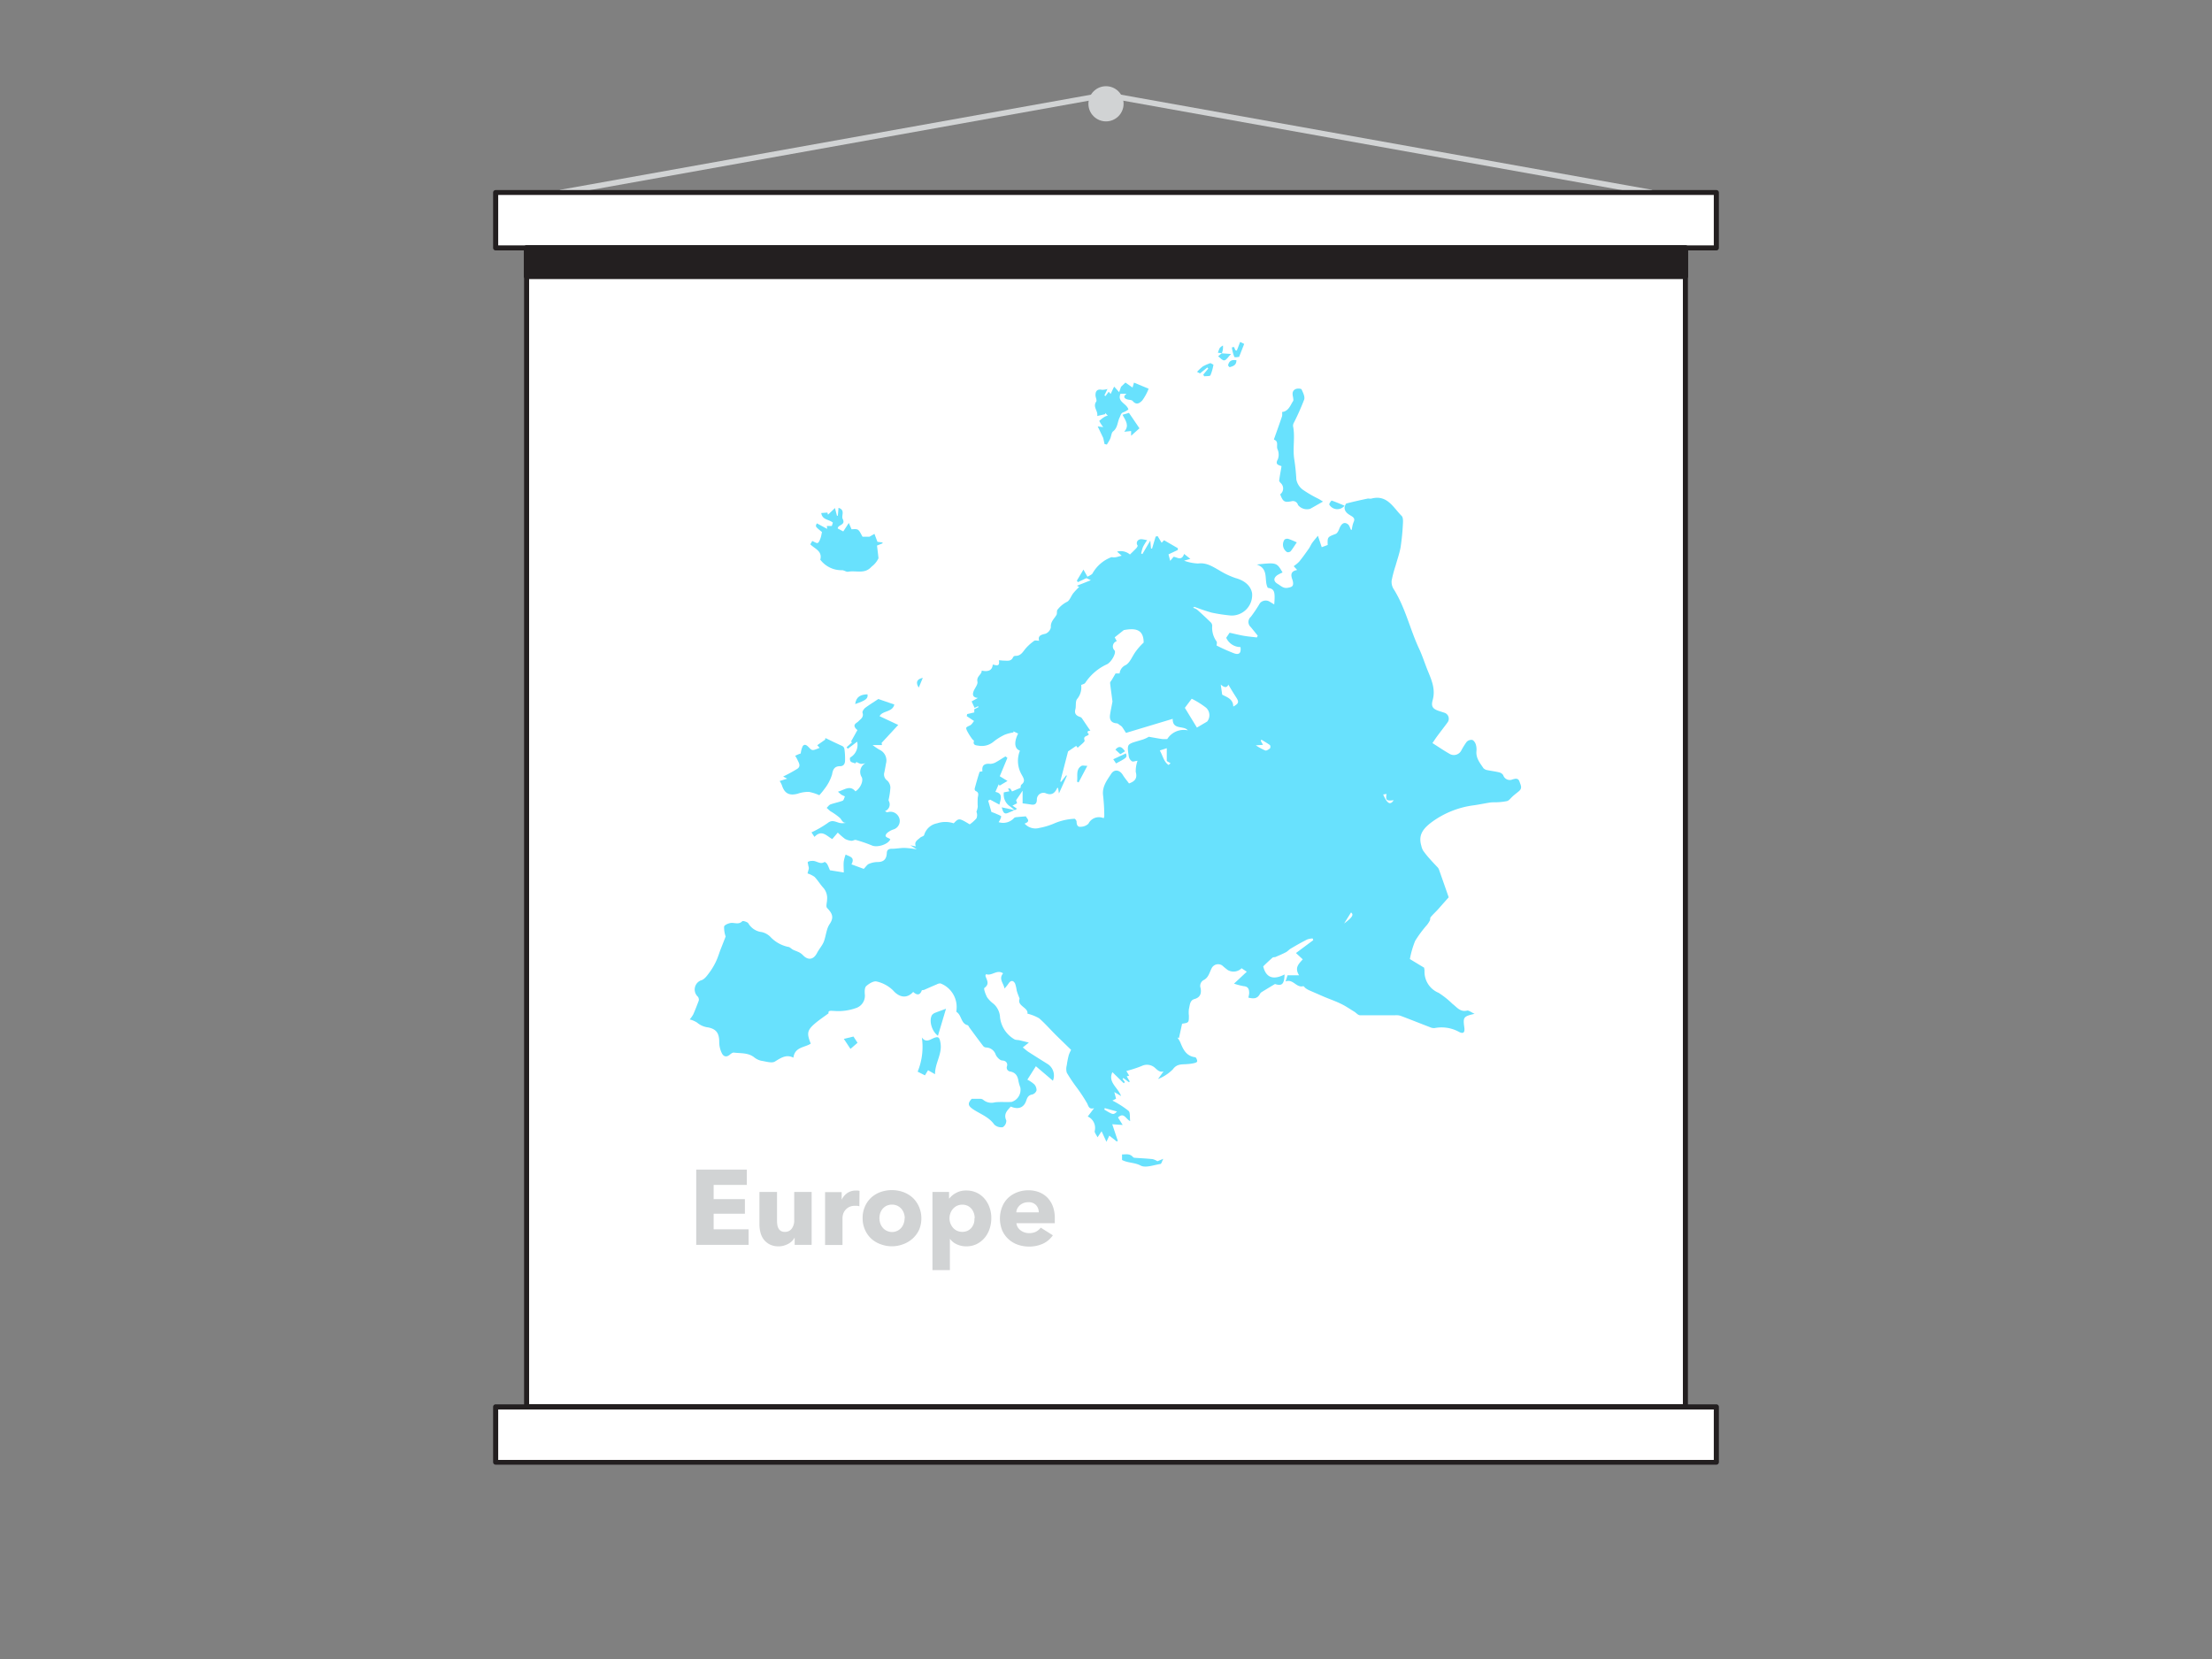 <svg xmlns="http://www.w3.org/2000/svg" viewBox="0 0 400 300"><rect x="0" y="0" width="400" height="300" fill="#808080" stroke="none"/><g id="_134_europe_flatline" data-name="#134_europe_flatline"><path d="M298.49,35.3h-.09L200,17.65,101.6,35.29a.49.49,0,0,1-.58-.41.5.5,0,0,1,.4-.58l98.49-17.65h.18L298.58,34.3a.5.5,0,0,1,.4.58A.49.49,0,0,1,298.49,35.3Z" fill="#d1d3d4"/><rect x="95.23" y="44.83" width="209.55" height="209.55" fill="#fff"/><path d="M304.77,254.83H95.23a.45.45,0,0,1-.46-.46V44.83a.45.45,0,0,1,.46-.46H304.77a.45.45,0,0,1,.46.46V254.37A.45.45,0,0,1,304.77,254.83Zm-209.09-.91H304.32V45.28H95.68Z" fill="#231f20"/><rect x="89.63" y="34.8" width="220.74" height="10.03" fill="#fff"/><path d="M310.37,45.28H89.63a.46.46,0,0,1-.46-.45v-10a.46.46,0,0,1,.46-.46H310.37a.46.46,0,0,1,.46.46v10A.46.46,0,0,1,310.37,45.28ZM90.09,44.37H309.91V35.25H90.09Z" fill="#231f20"/><rect x="89.63" y="254.37" width="220.74" height="10.03" fill="#fff"/><path d="M310.37,264.86H89.63a.46.46,0,0,1-.46-.46v-10a.46.46,0,0,1,.46-.45H310.37a.46.46,0,0,1,.46.45v10A.46.46,0,0,1,310.37,264.86ZM90.09,264H309.91v-9.12H90.09Z" fill="#231f20"/><circle cx="200" cy="18.77" r="3.18" fill="#d1d3d4"/><path d="M183.49,146.48c-.35-.27-.7-.56-1.06-.82a2.57,2.57,0,0,1-.9-2.38l1-.19-.25-.5c.17,0,.34,0,.39,0a4.41,4.41,0,0,1,.34.53l1.55-.66c0-.14,0-.47.16-.59.81-.63.32-1.23,0-1.84a4.94,4.94,0,0,1-.28-4.29c-1-.33-1.11-1.55-.33-3.09l-.85-.4,0,.2a7.24,7.24,0,0,0-1.57.41,10.07,10.07,0,0,0-2.05,1.28,3.29,3.29,0,0,1-2.71.7c-.45-.06-1.06-.09-.8-.88,0-.05-.21-.17-.29-.28a9.91,9.91,0,0,1-1-1.59c-.24-.59-.14-.57.54-.9.34-.16.55-.57.76-.81l-1.32-.88.07-.37,1.29-.3,0-.57.76-.39-.07-.17-.63.31-.54-1.17,1.13-.63c-.88-.08-1-.54-.8-1.14s.84-1.29.72-1.81c-.21-1,.82-1.27.77-2,1.23.28,1.92-.07,2-1.08.54.07,1.34.51,1.11-.78.35,0,.62.06.9.06.62,0,1.32.19,1.67-.62a.49.49,0,0,1,.39-.24c1.08.05,1.43-.86,2-1.47a9.1,9.1,0,0,1,1.44-1.26c.19-.12.56,0,.88,0-.26-.84.25-1.08,1.12-1.26a1.59,1.59,0,0,0,1-1.16c-.09-1,.58-1.53,1-2.23.18-.28,0-.79.23-1a5,5,0,0,1,1.65-1.37c.52-.22.76-1.06,1.18-1.59a13.55,13.55,0,0,1,1.06-1.12,3.55,3.55,0,0,1-.4-.22l2.51-1-.87-.41.22-.19c.35-.23.86-.38,1-.71a6.56,6.56,0,0,1,3.3-2.83c.16-.08.42.06.63,0,.37,0,.73-.16,1.3-.29l-.84-.74a2.57,2.57,0,0,1,2.33.52c.37-.36.77-.74,1.15-1.14.12-.13.29-.43.24-.48a.69.69,0,0,1,.31-1.08c.34-.15.83,0,1.41.11a10.76,10.76,0,0,0-.76,1.24,7.78,7.78,0,0,0-.32,1.17l.22.1,1.43-2.43.13,1.44h.19l.65-2.17.36-.08.72,1.2.44-.46,2.49,1.44,0,.32-1.69.8.31,1.17.62-.74c.66.09,1.43.81,1.9-.51l1.12.89-1.13.33a8.4,8.4,0,0,0,2.52.51c1.51-.2,2.59.53,3.78,1.2a14.62,14.62,0,0,0,3,1.43c1.61.44,2.78,1.37,3,2.78a3.71,3.71,0,0,1-3.82,4,30.88,30.88,0,0,1-3.47-.52,33.12,33.12,0,0,1-3.14-1.06l-.25.17a3.17,3.17,0,0,1,.72.33c.86.77,1.72,1.56,2.54,2.37a.91.91,0,0,1,.2.68A4.19,4.19,0,0,0,220,116c.11.2,0,.53,0,.73a33.26,33.26,0,0,0,3.21,1.43c.91.3,1.25-.12,1.11-1.15a2.83,2.83,0,0,1-2.58-1.68l.61-.91c.85.18,1.66.39,2.49.54s1.62.21,2.44.31l.16-.32c-.41-.51-.81-1-1.25-1.54a1.23,1.23,0,0,1,0-1.87,24.68,24.68,0,0,0,1.65-2.47,1.38,1.38,0,0,1,1.82-.23l.76.46c.21-2.42,0-2.81-1.16-3-.75-1.34.29-3.42-2-4.22,3.6-.38,3.6-.38,4.67,1.44a7.55,7.55,0,0,0-.94.48c-.75.53-.71,1.14.06,1.59.55.32,1,.84,1.77.71s1.09-.27,1-1a2.47,2.47,0,0,0-.11-.47c-.31-.83-.36-1.54.86-1.76l-.62-.68.13-.11a5.35,5.35,0,0,0,.88-.75c.6-.74,1.16-1.53,1.71-2.31.22-.31.36-.67.58-1s.66-.83,1.07-1.34l.69,2.07,1.08-.4c-.06-1.48,0-1.44,1.43-2,.3-.11.53-.57.66-.92.39-1,.92-1.31,1.56-.83.27.2.37.63.55,1l.16,0a5.82,5.82,0,0,1,.28-1.28c.29-.59.2-.88-.39-1.23s-1.35-.79-1.17-1.75l0,0c.11-.17.18-.47.32-.5,1.28-.33,2.57-.62,3.87-.89.21,0,.46.07.67,0,2.83-.73,3.91,1.63,5.43,3.14.29.28.26,1,.23,1.46a41.25,41.25,0,0,1-.41,4.16c-.2,1.14-.6,2.25-.91,3.37a22,22,0,0,0-.72,2.73,2.43,2.43,0,0,0,.37,1.52c2.12,3.35,2.94,7.24,4.6,10.78.63,1.35,1.07,2.79,1.64,4.16.68,1.65,1.34,3.25.81,5.14-.33,1.2.06,1.62,1.27,2l.84.27a1.13,1.13,0,0,1,.58,1.76c-.6.82-1.22,1.61-1.82,2.42-.31.41-.58.84-.91,1.31,1.13.72,2.14,1.41,3.19,2a1.51,1.51,0,0,0,2-.61,13.49,13.49,0,0,1,1-1.61,1.19,1.19,0,0,1,1-.35c.27.07.53.47.64.78a3.11,3.11,0,0,1,.13,1.25c-.12,1.26.64,2.15,1.26,3.08a1.27,1.27,0,0,0,.74.36c.7.15,1.42.22,2.11.4a1.17,1.17,0,0,1,.73.5,1.24,1.24,0,0,0,1.69.77c.42-.11,1-.32,1.24.37s.57,1.21-.09,1.76c-.39.33-.81.63-1.2,1s-.6.71-1,.8a11,11,0,0,1-2.07.21c-.34,0-.68,0-1,.05-.93.15-1.85.34-2.78.48a16.37,16.37,0,0,0-7.87,3.17c-1.52,1.18-2.28,2.3-1.73,4.16a2.91,2.91,0,0,0,.33.88,16,16,0,0,0,1.16,1.45c.49.56,1,1.09,1.52,1.64a1.51,1.51,0,0,1,.22.44c.59,1.67,1.18,3.35,1.72,4.91-.66.74-1.21,1.36-1.77,2s-1,1-1.49,1.59c-.12.13-.06.41-.14.59a5.16,5.16,0,0,1-.51.8,21.27,21.27,0,0,0-2.16,2.91,17.09,17.09,0,0,0-.95,3.28l2.58,1.56c0,.1.06.32.07.54a4.11,4.11,0,0,0,2.54,4,15.29,15.29,0,0,1,2.51,2c.78.57,1.38,1.52,2.63,1.22.32-.08.76.31,1.37.58-2,.46-2.11.61-1.86,2.43.14,1-.19,1.27-1.06.78a6.54,6.54,0,0,0-4.31-.63,1.73,1.73,0,0,1-.85-.17c-1.78-.68-3.54-1.39-5.33-2.06a2.7,2.7,0,0,0-.95-.09c-2.11,0-4.23,0-6.35,0-.35,0-.68-.41-1-.62-.78-.47-1.53-1-2.35-1.4-1-.5-2.13-.89-3.2-1.34l-2.64-1.15a3.25,3.25,0,0,1-.65-.38c-.16-.11-.33-.39-.43-.37-1.28.35-1.79-1.37-3.2-.85l.36-1.12h2.09c-.9-1.4,0-2.12.66-2.88l-1.23-1.14,3.13-2.33-.11-.31a3.41,3.41,0,0,0-1,.19c-1,.51-2,1.07-2.95,1.64-.32.18-.56.49-.88.66-.61.32-1.25.58-1.88.86-.18.07-.43,0-.56.14-.57.5-1.11,1-1.67,1.56.52,2.16,1.94,2.46,3.86,1.46-.05,1.81-.52,2.13-1.73,1.73-.94.56-1.66,1-2.38,1.44a1,1,0,0,0-.37.4c-.48.88-1.2.83-2.07.62a4.77,4.77,0,0,0,.15-.78c0-.66-.11-1.22-1-1.29a11.75,11.75,0,0,1-1.74-.46l2.31-2.15-.94-.63a2.07,2.07,0,0,1-2.49.33,12.75,12.75,0,0,1-1-.82,1.31,1.31,0,0,0-1.94.52c-.4.77-.54,1.67-1.47,2.13a1.19,1.19,0,0,0-.52,1.41c.18.91,0,1.7-1.11,2-.84.23-.83,1.13-1,1.83a5,5,0,0,0,0,1.16c0,1.25,0,1.29-1.23,1.47l-.56,2.57-.28-.06a5.31,5.31,0,0,1,.54.91c.5,1.27,1.08,2.43,2.65,2.64.17,0,.36.42.38.67s-.32.34-.53.39a7.53,7.53,0,0,1-1.25.18c-.95.09-1.87-.1-2.61.94a7.72,7.72,0,0,1-2.69,1.76l1-1.38c-.64.19-1-.14-1.52-.61a2.16,2.16,0,0,0-2.44-.36,22.46,22.46,0,0,1-2.77.9l.51.84-.44.13.55.94-.16.11-1-.75-.15.16.43.58-.21.2-2.05-2c-.87,1.82,1,2.76,1.57,4.32l-1.23-.72.32,1.2-.66.34.26.13a17.11,17.11,0,0,1,2.66,1.73c.33.29.19,1.09.29,1.86-.83-.43-1.12-1.66-2.2-.67l.85,1.36-1.89-.13,1,3-.19.12-1.34-1.06-.52,1.11-.88-1.9-.73,1.09c-.23-.48-.57-.85-.51-1.14a2.27,2.27,0,0,0-1.26-2.62l1.15-1.51c-.9.26-1-.3-1.25-.85a29.53,29.53,0,0,0-2.05-3.09,28.57,28.57,0,0,1-1.64-2.47,2.51,2.51,0,0,1,0-1.36,14.72,14.72,0,0,1,.37-1.87,6.52,6.52,0,0,1,.41-.9c-.93-.91-1.86-1.8-2.78-2.71s-1.94-2.08-3-3a8,8,0,0,0-2.12-.84c.21-1.11-1.94-1.38-1.41-2.7-.21-.57-.4-1-.53-1.49a6.7,6.7,0,0,0-.28-1.23c-.27-.54-.7-.69-1.13-.12a7.22,7.22,0,0,1-.8,1c-.11-.92-1.12-1.7-.25-2.75-1.11-.78-2.05.56-3.08.14-.06.16-.13.26-.11.33.23.74.82,1.44-.19,2.17-.17.12.21,1.19.51,1.72a5.41,5.41,0,0,0,1.17,1.17,3.49,3.49,0,0,1,1.15,2.46,5.29,5.29,0,0,0,2.55,3.91c.26.18.68.13,1,.21s.95.23,1.66.41l-1.1.88c.37.29.67.57,1,.79,1.14.74,2.3,1.46,3.45,2.18a2.47,2.47,0,0,1,1,3.05l-3.08-2.62-1.54,2.43a5.85,5.85,0,0,1,1.26.85,1.56,1.56,0,0,1,.4,1.08,1.13,1.13,0,0,1-.75.74c-.7.12-.91.5-1.11,1.11-.43,1.3-1.46,1.67-2.8,1.08-.62.71-1.35,1.33-.81,2.51a1.38,1.38,0,0,1-.63,1.22,1.84,1.84,0,0,1-1.54-.47c-.91-1.3-2.33-1.83-3.57-2.6s-1.3-1.19-.52-2.06c.57,0,1,0,1.44,0a1,1,0,0,1,.61.15,2.33,2.33,0,0,0,2.17.48c1-.11,2,0,3-.07a2.29,2.29,0,0,0,1.58-2.6,7.91,7.91,0,0,1-.33-1.12c-.14-.9-.46-1.56-1.46-1.77a.71.71,0,0,1-.61-1c.1-.4-.06-.95-.87-1-.41,0-1-.61-1.19-1.07a1.87,1.87,0,0,0-1.73-1.28.76.76,0,0,1-.5-.23c-.85-1.1-1.67-2.23-2.5-3.35-.12-.15-.2-.42-.34-.45-1.25-.31-1.06-1.81-2-2.39-.07-.05,0-.36,0-.55a4.57,4.57,0,0,0-2.89-4.61,1.17,1.17,0,0,0-.68.16c-.77.32-1.53.66-2.3,1-.15.06-.41,0-.44.14-.38,1-1,.72-1.54.23-1.15,1.28-2.53,1-3.65-.29a6.17,6.17,0,0,0-2.94-1.59c-.54-.15-1.39.37-1.9.83-.3.27-.3,1-.25,1.51a2.34,2.34,0,0,1-1.44,2.4,9.49,9.49,0,0,1-4.12.58c-.45,0-1.13-.17-1,.43-.82.6-1.54,1.09-2.22,1.64-1.66,1.37-1.78,1.9-1,3.84-1.08.73-2.87.56-3.14,2.54-1.24-.64-2.21,0-3.31.68-.57.38-1.66,0-2.5-.12a3.17,3.17,0,0,1-1.3-.64c-1.11-.85-2.44-.68-3.69-.84-.21,0-.48.19-.66.35-.7.6-1.24.34-1.54-.37a4.54,4.54,0,0,1-.41-1.87c0-1.54-.46-2.35-2-2.66a3.73,3.73,0,0,1-2-.87,4.31,4.31,0,0,0-1.34-.57,6.23,6.23,0,0,0,.64-.91c.36-.82.68-1.65,1-2.5a.87.87,0,0,0-.17-.71,1.77,1.77,0,0,1,.72-3c.62-.25,1.09-1,1.53-1.58a11.79,11.79,0,0,0,1.13-2c.3-.66.5-1.37.75-2s.54-1.37.9-2.3a5,5,0,0,1-.28-1.77c0-.31.91-.7,1.39-.69.68,0,1.29.3,1.9-.3.12-.13,1,.14,1.12.42a3.22,3.22,0,0,0,2.41,1.54,3.24,3.24,0,0,1,1.49.8,6.16,6.16,0,0,0,3.24,1.87c.32,0,.59.35.9.51s.75.3,1.11.48a2.69,2.69,0,0,1,.67.49c.94,1,1.93.87,2.57-.36.36-.7.92-1.32,1.21-2,.42-1.06.46-2.33,1.07-3.23.88-1.29.41-2-.46-2.93-.25-.27,0-1,0-1.48a2.82,2.82,0,0,0-.65-2.13c-.58-.62-1-1.36-1.61-2a4.54,4.54,0,0,0-1.26-.62c0-.17.16-.54.22-.92a1.29,1.29,0,0,0-.09-.46c0-.25-.18-.63-.07-.72a1.51,1.51,0,0,1,.77-.17c.75-.09,1.44.74,2.25.18.05,0,.37.23.47.41.2.36.34.76.49,1.1l2.5.4c0-.71-.07-1.36,0-2a6.63,6.63,0,0,1,.34-1.24c.74.39,1.74.47,1.05,1.77l2.22.82c.42-.42.62-.77.91-.89a4.09,4.09,0,0,1,1.61-.35c1.13,0,1.58-.56,1.65-1.56,0-.68.38-.85,1-.84s1.49-.16,2.24-.15a19.18,19.18,0,0,1,2.18.25l-1.17-.72,1,.19c-.35-.86.34-1.16.78-1.57.21-.19.63-.25.72-.46a3,3,0,0,1,2.35-2.14,4.73,4.73,0,0,1,3,0c.95-1,1-.94,2.9.19a6.73,6.73,0,0,0,1.21-1.08,1.56,1.56,0,0,0,0-1.2,3.78,3.78,0,0,0,.24-.92,12.73,12.73,0,0,1,0-1.63c.1-.53.24-.94-.38-1.2a.46.46,0,0,1-.18-.41c.26-1,.55-2,.87-3,0-.1.34-.11.54-.16-.15-1,.28-1.45,1.41-1.34a2.23,2.23,0,0,0,1.11-.35c.57-.31,1.1-.69,1.65-1l.34.27-1.38,3.32,1.4.85-1.43.85-.16-.25L180,143.2c1.37.27,1,1.21.72,2.3l-1.67-.9-.36.18.59,2.05a10.34,10.34,0,0,1,1,.39c.28.12.78.31.77.45a3,3,0,0,1-.47,1,2.67,2.67,0,0,0,2.81-.76.75.75,0,0,1,.42-.14c.54-.06,1.09-.1,1.71-.15.08.34,1,.88-.24,1.31a2.63,2.63,0,0,0,2.69.78,12.27,12.27,0,0,0,2.81-.87,10.54,10.54,0,0,1,3.54-.78c.09,0,.36.33.36.51,0,.53.17,1,.72.94a2.12,2.12,0,0,0,1.42-.55,2.11,2.11,0,0,1,2.76-1,1.31,1.31,0,0,0,.11-.42,34,34,0,0,0-.21-3.64c-.23-1.63.69-2.8,1.48-4,.57-.85,1.51-.67,2.05.19.35.57.79,1.08,1.15,1.58,1.15-.4,1.52-1,1.22-2.09a5.47,5.47,0,0,1,.32-2c-.36,0-.76.22-1,.09a1.36,1.36,0,0,1-.58-.88c-.09-.71-.32-1.67,0-2.08s1.39-.61,2.13-.86a5.53,5.53,0,0,0,1.49-.62c.8.14,1.59.29,2.4.41a5.85,5.85,0,0,0,.94,0,3.51,3.51,0,0,1,3.72-1.57c-.76-.94-2.76,0-2.74-2.08l-8.44,2.54c-.28-.42-.48-.76-.71-1.08a1.34,1.34,0,0,0-.39-.31c-.18-.13-.37-.33-.57-.34-1-.07-1.35-.63-1.22-1.55.11-.74.27-1.46.44-2.39-.12-1-.3-2.15-.43-3.36,0-.18.2-.38.31-.56l.68-1.16h.73a1.85,1.85,0,0,1,1.12-1.52c.77-.46,1.16-1.57,1.74-2.37a10.68,10.68,0,0,1,1.49-1.69c0-2.61-1.79-2.59-3.59-2.26l-1.65,1.31.38.69a1,1,0,0,0-.39,1.69c.32.47-.61,2.14-1.4,2.5a9.35,9.35,0,0,0-3.91,3.35c-.14.21-.5.26-.74.39a3.27,3.27,0,0,1-.74,2.54c-.34.44-.15,1.25-.31,1.86-.22.8.17,1.14.83,1.37a.7.7,0,0,1,.32.2c.52.75,1,1.5,1.57,2.3-.7,0-.59.36-.27.64-.27.43-1.1.23-.78,1.12.09.25-.79.85-1.25,1.32l-.27-.34-1.47,1-1.41,5.45.14.06.93-1.18.13.07-1.44,3.2-.15-1c-.06,0-.15,0-.16,0-.42.93-1,1.43-2.11.95a1.19,1.19,0,0,0-1.57,1.12c0,.79-.34,1.06-1.09.93-.54-.09-1.08-.15-1.49-.21v-2.29l-1.17,1.72.17.56-.83.42.82.57-.43.28Zm34.8-16a1.83,1.83,0,0,0-.2-2.51,15.81,15.81,0,0,0-2.59-1.62L214.26,128l2.18,3.57Zm3.84-6.7c-.21.58-.68.65-1.38,0l.26,1.84c.87.45,2,.79,2,2.15,1-.54,1.07-.83.54-1.65S222.55,124.53,222.13,123.81Zm-12.4,11.93c.55.95.69,2,1.58,2.62l.37-.31-.69-.4V135.3Zm17.36-.93a10.47,10.47,0,0,0,1.71.93c.23.07.61-.18.85-.38a.59.59,0,0,0,0-.59c-.49-.36-1-.64-1.57-1L228,134l.39.69ZM202,201l-2.23-.62-.07.27C201.32,201.63,201.32,201.63,202,201ZM243.06,167c1.56-1.18,1.76-1.6,1.25-2Zm9-22.3c-1.37.17-1.52,0-1.33-1.13l-.61.1C250.88,145.36,251.39,145.62,252,144.74Z" fill="#68e1fd"/><path d="M159.06,129.51l3.37,1.58-3,3.24c0-.08,0,.13.06.4h-1.7a13.43,13.43,0,0,0,1.25.85,2.11,2.11,0,0,1,1.17,2.51c-.08.51-.18,1-.28,1.53a1.34,1.34,0,0,0,.51,1.53,1.79,1.79,0,0,1,.57,1.26,13,13,0,0,1-.3,2.12.45.45,0,0,0,0,.28,1.29,1.29,0,0,1-.69,1.87c.23.11.36.23.44.21a1.67,1.67,0,0,1,2,.72,1.6,1.6,0,0,1-.93,2.39,3.31,3.31,0,0,0-1.13.65c-.73.81.33.78.59,1.13-.39.92-2.36,1.53-3.31,1.11a26.51,26.51,0,0,0-2.91-1c-.22-.07-.54.18-.79.15a2.89,2.89,0,0,1-1.17-.34,12,12,0,0,1-1.31-1.14l-1,1.17c-1-.54-1.9-1.8-3.22-.39l-.54-.82a19.07,19.07,0,0,0,2.93-1.69c.86-.7,1.5-.14,2.26,0a2.68,2.68,0,0,0,1.35-.14c-.81.34-1-.31-1.35-.74a11.26,11.26,0,0,0-1.75-1.25c-.25-.18-.46-.41-.69-.61.23-.22.42-.53.69-.63.72-.26,1.49-.39,2.2-.67.21-.09.28-.51.41-.78a4.85,4.85,0,0,1-.65-.31,7,7,0,0,1-.61-.54c1.2-.33,2.17-1.25,3.16-.06.82-.48,1.5-1.83,1.14-2.56a1.78,1.78,0,0,1,.71-2.55,2.94,2.94,0,0,1-.86.15,3.25,3.25,0,0,1-.8-.35l-.24.26c-.34-.14-.67-.18-.82-.36s-.17-.64-.06-.72a2.6,2.6,0,0,0,1.24-2.85l-1.69,1.28-.22-.28,1-.89-.21-.11,1.17-2.11a1.61,1.61,0,0,1-.37-.36c-.5-.71.3-.92.58-1.24s1-.69.71-1.53c-.08-.2.24-.69.5-.89.78-.58,1.62-1.09,2.36-1.59l2.89,1C161.38,128.84,159.57,128.47,159.06,129.51Z" fill="#68e1fd"/><path d="M151.49,95.57l1,.53,1-1.53.5,1.14c.31,0,.86-.11,1.17.1s.55.81.82,1.25l1.24,0,.91-.52.54,1.44.92.11,0,.16-1,.41c.09.74.19,1.51.27,2.29a4.16,4.16,0,0,1-1,1.32c-.22.15-.4.37-.61.54-1.17.94-2.59.32-3.88.58-.33.06-.72-.27-1.09-.28a4.76,4.76,0,0,1-3.78-1.7c-.06-.07-.18-.17-.16-.23.4-1.53-1-1.93-1.81-2.75l.35-.6c.4.16.79.45,1,.35s.38-.55.5-.87.17-.73.26-1.1c-1.23-1-1.23-1-.92-1.57l1.86,1-.06-.53h.9l.19-.6c-.68-.61-1.92-.46-2.1-1.74l1.11-.08.11.38,1.26-1.2.36,1.39.16,0,.12-1.43c1.28.41.47,1.39.75,2C153,95,151.48,94.86,151.49,95.57Z" fill="#68e1fd"/><path d="M144.8,136.26a3.93,3.93,0,0,1,.37-1.35c.34-.43.72-.15,1.05.19.66.69.67.68,2,.13l-.44-.47,1.42-1,.06-.3c1,.48,2.06,1,3.07,1.45a.74.74,0,0,1,.36.5,11.82,11.82,0,0,1,.12,2.14c0,.44-.18,1-.88,1-.93,0-1.3.46-1.46,1.47a7.84,7.84,0,0,1-1.31,2.55,13.36,13.36,0,0,1-1,1.23,8.6,8.6,0,0,0-1.86-.6,5.82,5.82,0,0,0-2,.31c-1.53.43-2.43,0-2.9-1.5a4.52,4.52,0,0,0-.41-.78l1.36-.42-.73-.39a27.33,27.33,0,0,0,2.55-1.39c.74-.49.25-1.14,0-1.71a6.11,6.11,0,0,0-.38-.65c.25-.11.49-.24.75-.33A.8.8,0,0,1,144.8,136.26Z" fill="#68e1fd"/><path d="M231.5,89.39a1.32,1.32,0,0,0,.06-2.07c-.11-.12-.26-.31-.24-.44.11-.87.28-1.72.42-2.58-.59-.23-1.2-.31-.66-1.26A2.41,2.41,0,0,0,231,81.2c-.22-.56.27-1.41-.63-1.7a2.34,2.34,0,0,1,.08-.29c.47-1.31.94-2.63,1.39-3.95a2.62,2.62,0,0,0,0-.75c1.18-.15,1.48-1.2,2-2,.1-.15,0-.43,0-.63-.16-.64-.21-1.28.53-1.55.3-.11.95-.07,1,.1.27.57.64,1.33.46,1.84A44,44,0,0,1,234,76.39a1.2,1.2,0,0,0-.18.64c.41,2-.09,4,.22,6a35.87,35.87,0,0,1,.38,3.67,3,3,0,0,0,1.18,1.86,21.48,21.48,0,0,0,2.84,1.65c.25.14.49.3.8.49-.91.51-1.61.92-2.32,1.31a2.09,2.09,0,0,1-2.2-.69.94.94,0,0,0-1.16-.68C232.26,90.9,232,90.72,231.5,89.39Z" fill="#68e1fd"/><path d="M202.72,69.94l.79-.76,1.29.9.26-.89,2.65,1.1a9.18,9.18,0,0,1-1.14,2.11c-.36.37-1,1-1.73.13-.18-.25-.72-.2-1.07-.33s-.81-.43-.06-1h-1.09c-.64,1.5,1.12,1.73,1.43,2.84a3.63,3.63,0,0,1-.84.49c-.58.17-.55.62-.76,1-.39.8-.33,1.82-1.16,2.47-.32.25-.33.87-.52,1.31s-.41.72-.61,1.08l-.42-.09-.24-1.1-1-2.09,1,.12a6.39,6.39,0,0,1-.72-1.11c.57-.53,1.24-1,1.56-.91l-.67-.78.27-.35-.09.81-1.44.34c.2-.94-.86-1.61-.18-2.61.17-.25-.15-.8-.13-1.21,0-.71.36-1.1,1.17-.92a3,3,0,0,0,1-.16l-.56,1.17.2.12.58-.78.35.4.63-1.33.91,1Z" fill="#68e1fd"/><path d="M166.7,187.61c.67.91,1.31.49,1.91.21,1.08-.5,1.28-.32,1.47.84.3,2-1,3.55-1,5.59l-1.26-.72-.56.93-1.32-.67A11.76,11.76,0,0,0,166.7,187.61Z" fill="#68e1fd"/><path d="M202.9,209.76v-1c.71,0,1.4-.21,2,.49.1.13.41.12.63.14,1,.07,1.95.11,2.92.22a3,3,0,0,1,.85.38l1.06-.44c-.24.46-.34.9-.5.93-1.21.18-2.67.76-3.58.3C205.14,210.18,204,210.33,202.9,209.76Z" fill="#68e1fd"/><path d="M171.07,182.41l-1.46,4.89c-1.18-.87-1.65-2.83-1.06-3.77a1.38,1.38,0,0,1,.62-.41C169.73,182.89,170.3,182.7,171.07,182.41Z" fill="#68e1fd"/><path d="M204.15,74.66l1.9,2.79-1.51,1.35v-.86l-1.25.13c1-1.11.26-2-.31-3.07Z" fill="#68e1fd"/><path d="M234.5,98.08c-.43.63-.74,1.15-1.12,1.62a.75.75,0,0,1-.64.14,1.6,1.6,0,0,1-.44-2.28.86.86,0,0,1,.69-.11A14.76,14.76,0,0,1,234.5,98.08Z" fill="#68e1fd"/><path d="M217.59,67.74l.9-1.09-.16-.2L217,67.52l-.54-.27a8.71,8.71,0,0,1,1.07-1,9.1,9.1,0,0,1,1.36-.59l.54.29a8.8,8.8,0,0,1-.54,1.91c-.11.2-.74.13-1.14.19Z" fill="#68e1fd"/><path d="M243.15,91.43a1.68,1.68,0,0,1-2.77-.18c-.07-.16.37-.75.43-.73.8.27,1.58.62,2.36.94Z" fill="#68e1fd"/><path d="M223.14,62.74l.26.59.25.08.61-1.58.73.36-.92,2.35c-.12,0-.78.14-.86,0a7,7,0,0,1-.45-1.72Z" fill="#68e1fd"/><path d="M154.33,187.44l.74,1.13-1.28,1.1-1.2-1.81Z" fill="#68e1fd"/><path d="M194.76,141.34c.19-1-.32-2.17.81-2.85.2-.12.52,0,1.05,0l-1.58,3Z" fill="#68e1fd"/><path d="M203.6,136.23c.24.74.24.74-1.78,1.82l-.51-.75.75-.35Z" fill="#68e1fd"/><path d="M154.64,127.32c.19-1.42,1.1-1.73,2.23-1.77C157,126.33,156.59,126.64,154.64,127.32Z" fill="#68e1fd"/><path d="M196.68,104.35l-.22.19-1.55.73-.18-.27,1.19-2Z" fill="#68e1fd"/><path d="M220.91,63.89l1.7.12c-.52.53-.82,1.09-1.2,1.15s-.73-.45-1.13-.73l.67-.57Z" fill="#68e1fd"/><path d="M183.49,146.48c-.4.17-.79.33-1.18.51-.83.38-.95-.29-1.17-1l2.35.51Z" fill="#68e1fd"/><path d="M223.59,65.14c0,.92-.62,1.08-1.22,1.26-.06,0-.31-.27-.29-.37C222.25,65.24,222.76,65,223.59,65.14Z" fill="#68e1fd"/><path d="M202.59,136.38l-.89-.82c.73-.87,1.22-.44,1.74.3Z" fill="#68e1fd"/><path d="M221,63.86l-.76-.07a4.64,4.64,0,0,1,.34-.88,2.25,2.25,0,0,1,.57-.43,3.37,3.37,0,0,1,0,.55c0,.29-.12.57-.19.86Z" fill="#68e1fd"/><path d="M166.14,124.34c-.61-.93-.35-1.55.73-1.76Z" fill="#68e1fd"/><path d="M125.9,225.11V211.5h9.15v2.77h-6v2.57h5.65v2.64h-5.65v2.82h6.32v2.81Z" fill="#d1d3d4"/><path d="M143.7,225.11v-1.33h0a3,3,0,0,1-.45.62,3,3,0,0,1-.66.5,4,4,0,0,1-.82.34,3.31,3.31,0,0,1-.95.14,3.48,3.48,0,0,1-1.63-.35,3.27,3.27,0,0,1-1.08-.89,3.6,3.6,0,0,1-.59-1.25,5.79,5.79,0,0,1-.19-1.43v-5.92h3.18v5.19a4.81,4.81,0,0,0,.06.77,1.73,1.73,0,0,0,.22.65,1.16,1.16,0,0,0,.43.45,1.33,1.33,0,0,0,.71.16,1.44,1.44,0,0,0,1.26-.61,2.43,2.43,0,0,0,.43-1.44v-5.17h3.15v9.57Z" fill="#d1d3d4"/><path d="M155.4,218.13a3,3,0,0,0-.41-.08l-.39,0a2.29,2.29,0,0,0-1.07.23,2.17,2.17,0,0,0-.69.56,2.22,2.22,0,0,0-.38.71,2.65,2.65,0,0,0-.11.67v4.91H149.2v-9.56h3v1.38h0a3.09,3.09,0,0,1,1-1.2,2.68,2.68,0,0,1,1.56-.46,2.3,2.3,0,0,1,.37,0l.3.05Z" fill="#d1d3d4"/><path d="M166.61,220.28a5.22,5.22,0,0,1-.42,2.13A4.83,4.83,0,0,1,165,224a5.23,5.23,0,0,1-1.7,1,5.78,5.78,0,0,1-2.05.37,5.86,5.86,0,0,1-2-.37,5.08,5.08,0,0,1-1.69-1,4.8,4.8,0,0,1-1.14-1.61,5.07,5.07,0,0,1-.43-2.13,5,5,0,0,1,.43-2.11,4.76,4.76,0,0,1,1.14-1.6,5,5,0,0,1,1.69-1,6.08,6.08,0,0,1,2-.34,6,6,0,0,1,2.05.34,5.16,5.16,0,0,1,1.7,1,4.79,4.79,0,0,1,1.15,1.6A5.13,5.13,0,0,1,166.61,220.28Zm-3,0a2.85,2.85,0,0,0-.16-.9,2.5,2.5,0,0,0-.44-.78,2.45,2.45,0,0,0-.71-.55,2.39,2.39,0,0,0-2,0,2.28,2.28,0,0,0-.7.55,2.47,2.47,0,0,0-.43.78,3,3,0,0,0,0,1.81,2.51,2.51,0,0,0,.44.8,2.08,2.08,0,0,0,.71.56A2.2,2.2,0,0,0,163,222a2.48,2.48,0,0,0,.43-.8A2.85,2.85,0,0,0,163.58,220.28Z" fill="#d1d3d4"/><path d="M179.26,220.28a6,6,0,0,1-.31,1.93,4.91,4.91,0,0,1-.89,1.62,4.54,4.54,0,0,1-1.43,1.13,4.3,4.3,0,0,1-1.92.42A4,4,0,0,1,173,225a3,3,0,0,1-1.23-1h0v5.67h-3.15V215.54h3v1.17h.06a3.77,3.77,0,0,1,1.22-1,3.7,3.7,0,0,1,1.83-.43,4.33,4.33,0,0,1,1.89.4,4.19,4.19,0,0,1,1.43,1.1,4.92,4.92,0,0,1,.9,1.6A5.59,5.59,0,0,1,179.26,220.28Zm-3,0a2.83,2.83,0,0,0-.15-.9,2.66,2.66,0,0,0-.42-.78,2.41,2.41,0,0,0-.7-.55,2.37,2.37,0,0,0-1.95,0,2.4,2.4,0,0,0-1.18,1.35,2.55,2.55,0,0,0-.16.9,2.61,2.61,0,0,0,.16.91,2.73,2.73,0,0,0,.46.79,2.3,2.3,0,0,0,.72.55,2.37,2.37,0,0,0,1.95,0,2.11,2.11,0,0,0,.7-.55,2.77,2.77,0,0,0,.42-.8A2.91,2.91,0,0,0,176.21,220.28Z" fill="#d1d3d4"/><path d="M190.74,220.44v.38c0,.13,0,.25,0,.37h-6.94a1.8,1.8,0,0,0,.24.73,2,2,0,0,0,.52.57,2.53,2.53,0,0,0,1.53.5,2.74,2.74,0,0,0,1.27-.27,2.68,2.68,0,0,0,.84-.72l2.19,1.38a4.48,4.48,0,0,1-1.77,1.51,6,6,0,0,1-2.57.53,6.24,6.24,0,0,1-2-.34,4.86,4.86,0,0,1-1.68-1,4.62,4.62,0,0,1-1.14-1.59,5.76,5.76,0,0,1,0-4.27,4.63,4.63,0,0,1,1.09-1.62,5,5,0,0,1,1.64-1,5.59,5.59,0,0,1,2-.36,5.33,5.33,0,0,1,1.95.35,4.27,4.27,0,0,1,1.51,1,4.59,4.59,0,0,1,1,1.64A6.21,6.21,0,0,1,190.74,220.44Zm-2.9-1.21a1.92,1.92,0,0,0-.47-1.29,1.8,1.8,0,0,0-1.42-.54,2.47,2.47,0,0,0-.84.14,2.3,2.3,0,0,0-.68.4,2.14,2.14,0,0,0-.46.58,1.79,1.79,0,0,0-.19.71Z" fill="#d1d3d4"/><rect x="95.23" y="44.83" width="209.55" height="5.14" fill="#231f20"/><path d="M304.77,50.46H95.23a.5.5,0,0,1-.5-.5V44.83a.5.5,0,0,1,.5-.5H304.77a.5.5,0,0,1,.5.5V50A.5.5,0,0,1,304.77,50.46Zm-209-1H304.28V45.32H95.72Z" fill="#231f20"/></g></svg>